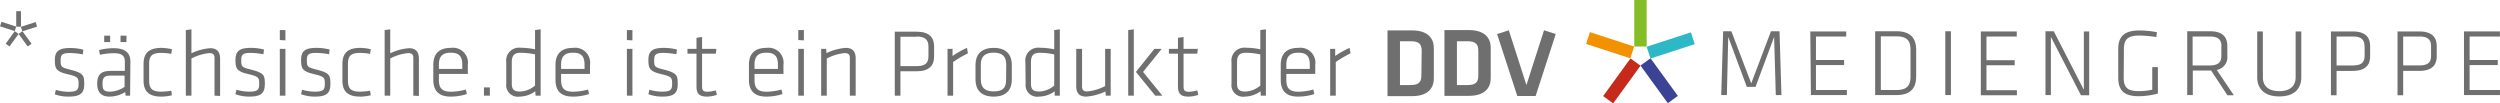 <?xml version="1.0" encoding="UTF-8"?>
<svg width="388.95" height="16.086" data-name="Ebene 1" version="1.1" viewBox="0 0 388.954 16.086" xmlns="http://www.w3.org/2000/svg" xmlns:cc="http://creativecommons.org/ns#" xmlns:dc="http://purl.org/dc/elements/1.1/" xmlns:rdf="http://www.w3.org/1999/02/22-rdf-syntax-ns#">
  <defs>
    <style>.cls-1{fill:#706f6f;}.cls-2{fill:#3b4395;}.cls-3{fill:#c62a1b;}.cls-4{fill:#f39200;}.cls-5{fill:#86bc25;}.cls-6{fill:#2db8c5;}</style>
  </defs>
  <title>saechsische-de-DDV-Fusszeile-einzeilig-pos</title>
  <path class="cls-1" d="m221.14 11.73c0 1-0.35 1.5-1.66 1.5h-1.67v-6.81h1.72c1.31 0 1.66 0.52 1.66 1.5zm-1.46-7h-3.81v10.23h3.81c2.52 0 3.4-1.29 3.4-2.75v-4.73c0-1.47-0.88-2.75-3.4-2.75" fill="#706f6f"/>
  <path class="cls-1" d="m230 11.73c0 1-0.35 1.5-1.66 1.5h-1.67v-6.81h1.67c1.31 0 1.66 0.52 1.66 1.5zm-1.47-7.05h-3.8v10.23h3.8c2.52 0 3.4-1.29 3.4-2.75v-4.73c0-1.47-0.88-2.75-3.4-2.75" fill="#706f6f"/>
  <polygon class="cls-1" transform="translate(.004)" points="232.92 5.3 236.06 14.94 238.91 14.94 238.91 14.94 242.04 5.3 240.22 4.71 237.48 13.23 234.74 4.71" fill="#706f6f"/>
  <rect class="cls-2" transform="rotate(-36)" x="200.49" y="158.27" width="1.93" height="7.24" fill="#3b4395"/>
  <rect class="cls-3" transform="rotate(-54)" x="134.51" y="210.57" width="7.24" height="1.93" fill="#c62a1b"/>
  <rect class="cls-4" transform="rotate(-71.99)" x="69.796" y="236.79" width="1.93" height="7.24" fill="#f39200"/>
  <rect class="cls-5" x="254.26" width="1.93" height="7.24" fill="#86bc25"/>
  <rect class="cls-6" transform="rotate(-18.01)" x="241.39" y="86.122" width="7.24" height="1.93" fill="#2db8c5"/>
  <path class="cls-1" d="m383.35 14.79h5.6v-0.79h-4.72v-3.88h4.38v-0.79h-4.38v-3.65h4.71v-0.79h-5.59zm-5.12-7.63v1.52c0 1.09-0.58 1.5-1.84 1.5h-2.5v-4.5h2.5c1.26 0 1.84 0.42 1.84 1.51m-5.22 7.63h0.88v-3.79h2.49c2 0 2.73-0.91 2.73-2.29v-1.55c0-1.39-0.73-2.3-2.73-2.3h-3.37zm-5.12-7.63v1.49c0 1.09-0.58 1.5-1.83 1.5h-2.53v-4.5h2.51c1.25 0 1.83 0.42 1.83 1.51m-5.22 7.63h0.88v-3.79h2.49c2 0 2.73-0.91 2.73-2.29v-1.55c0-1.39-0.73-2.3-2.73-2.3h-3.37zm-5.49-9.93v7.11c0 1.39-0.88 2.18-2.55 2.18s-2.55-0.79-2.55-2.18v-7.11h-0.88v7.11c0 1.69 1 3 3.43 3s3.43-1.28 3.43-3v-7.11zm-11.56 2.3v1.49c0 1.09-0.58 1.5-1.83 1.5h-2.64v-4.5h2.66c1.25 0 1.83 0.42 1.83 1.51m0.93 7.63h1l-2.66-3.94a2 2 0 0 0 1.64 -2.2v-1.52c0-1.39-0.73-2.3-2.73-2.3h-3.51v9.93h0.87v-3.82h2.84zm-16.11-7.17c0-1.52 0.58-2.12 2.43-2.12a17.6 17.6 0 0 1 2.62 0.24l0.09-0.76a14.86 14.86 0 0 0 -2.73 -0.27c-2.41 0-3.29 1-3.29 2.89v4.45c0 1.84 0.76 2.89 3.17 2.89a11.48 11.48 0 0 0 3 -0.42v-4.11h-0.88v3.52a10.6 10.6 0 0 1 -2.09 0.22c-1.86 0-2.35-0.66-2.35-2.12zm-6.68 7.17h1.28v-9.93h-0.83v9.08l-4.68-9.11h-1.29v9.93h0.84v-9.06zm-15.58 0h5.61v-0.79h-4.73v-3.88h4.39v-0.79h-4.39v-3.68h4.71v-0.79h-5.59zm-4.65-9.96h-0.88v9.93h0.88zm-10.91 0.79h2.41c1.67 0 2.21 0.69 2.21 2.1v4.15c0 1.41-0.54 2.1-2.21 2.1h-2.41zm-0.88-0.79v9.93h3.28c2.41 0 3.1-1.25 3.1-2.94v-4.05c0-1.69-0.69-2.94-3.1-2.94zm-10 9.93h5.6v-0.79h-4.81v-3.88h4.38v-0.79h-4.38v-3.65h4.71v-0.79h-5.59zm-5.46 0h0.88l-0.3-9.93h-1.33l-3.07 8.11-3.09-8.11h-1.28l-0.3 9.93h0.88l0.21-9.05 2.89 7.77h1.36l2.89-7.77z" fill="#706f6f"/>
  <rect class="cls-1" transform="rotate(-17.99)" x="1.802" y="4.972" width="2.41" height=".74" fill="#706f6f"/>
  <polygon class="cls-1" transform="translate(.004)" points="0.88 6.8 1.47 7.23 2.89 5.28 4.31 7.23 4.9 6.8 3.48 4.85 2.89 5.28 2.29 4.85" fill="#706f6f"/>
  <rect class="cls-1" transform="rotate(-71.99)" x="-3.896" y="1.267" width=".74" height="2.41" fill="#706f6f"/>
  <polygon class="cls-1" transform="translate(.004)" points="3.26 1.74 2.52 1.74 2.52 4.15 2.52 4.15 3.26 4.15" fill="#706f6f"/>
  <path class="cls-1" d="m10.654 15.03a6.25 6.25 0 0 1 -2.12 -0.35l0.15-0.7a7.26 7.26 0 0 0 1.92 0.3c1.35 0 1.62-0.26 1.62-1.19s0-1.15-1.69-1.54c-1.82-0.43-2-0.88-2-2.21s0.58-1.87 2.37-1.87a8 8 0 0 1 2.07 0.26l-0.09 0.73a11.67 11.67 0 0 0 -2 -0.21c-1.27 0-1.45 0.33-1.45 1.12 0 1 0.06 1.11 1.41 1.45 2.14 0.54 2.26 0.88 2.26 2.25s-0.51 1.96-2.45 1.96z" fill="#706f6f"/>
  <path class="cls-1" d="m20.244 14.88h-0.71l-0.05-0.56a4.65 4.65 0 0 1 -2.47 0.71c-1.29 0-1.89-0.73-1.89-2 0-1.54 0.71-2 2.14-2h2.16v-1.42c0-1-0.53-1.33-1.72-1.33a11 11 0 0 0 -2.16 0.24l-0.13-0.73a9 9 0 0 1 2.24 -0.29c1.88 0 2.63 0.75 2.63 2.11zm-0.86-3.12h-2.13c-1 0-1.3 0.3-1.3 1.25s0.18 1.25 1.2 1.25a4.16 4.16 0 0 0 2.23 -0.75zm-3.17-6.21h0.92v1h-0.92zm2.54 0h0.92v1h-0.92z" fill="#706f6f"/>
  <path class="cls-1" d="m23.204 12.55c0 1.3 0.53 1.71 1.89 1.71a9.77 9.77 0 0 0 1.55 -0.15l0.11 0.71a6.87 6.87 0 0 1 -1.66 0.21c-2.05 0-2.76-0.94-2.76-2.51v-2.56c0-1.57 0.71-2.51 2.76-2.51a7.4 7.4 0 0 1 1.66 0.21l-0.11 0.72a8.72 8.72 0 0 0 -1.55 -0.15c-1.36 0-1.89 0.4-1.89 1.7z" fill="#706f6f"/>
  <path class="cls-1" d="m33.374 14.88v-5.89c0-0.54-0.29-0.73-0.79-0.73a7.66 7.66 0 0 0 -2.8 0.84v5.78h-0.87v-10.2l0.87-0.12v3.73a8.08 8.08 0 0 1 2.92 -0.79c1.13 0 1.54 0.65 1.54 1.65v5.78z" fill="#706f6f"/>
  <path class="cls-1" d="m38.774 15.03a6.25 6.25 0 0 1 -2.14 -0.37l0.15-0.7a7.26 7.26 0 0 0 1.92 0.3c1.35 0 1.62-0.26 1.62-1.19s0-1.15-1.69-1.54c-1.82-0.43-2-0.88-2-2.21s0.58-1.87 2.37-1.87a8 8 0 0 1 2.07 0.26l-0.09 0.73a11.67 11.67 0 0 0 -2 -0.21c-1.27 0-1.45 0.33-1.45 1.12 0 1 0.06 1.11 1.41 1.45 2.14 0.54 2.26 0.88 2.26 2.25s-0.49 1.98-2.43 1.98z" fill="#706f6f"/>
  <path class="cls-1" d="m43.534 6.23v-1.55h0.87v1.6zm0 8.65v-7.28h0.87v7.28z" fill="#706f6f"/>
  <path class="cls-1" d="m48.984 15.03a6.3 6.3 0 0 1 -2.14 -0.37l0.15-0.7a7.27 7.27 0 0 0 1.93 0.3c1.34 0 1.61-0.26 1.61-1.19s0-1.15-1.69-1.54c-1.82-0.43-2-0.88-2-2.21s0.58-1.87 2.37-1.87a8 8 0 0 1 2.07 0.26l-0.09 0.73a11.55 11.55 0 0 0 -2 -0.21c-1.28 0-1.45 0.33-1.45 1.12 0 1 0.05 1.11 1.4 1.45 2.14 0.54 2.26 0.88 2.26 2.25s-0.48 1.98-2.42 1.98z" fill="#706f6f"/>
  <path class="cls-1" d="m54.134 12.55c0 1.3 0.53 1.71 1.89 1.71a9.77 9.77 0 0 0 1.55 -0.15l0.11 0.71a6.87 6.87 0 0 1 -1.66 0.21c-2.05 0-2.75-0.94-2.75-2.51v-2.56c0-1.57 0.7-2.51 2.75-2.51a7.4 7.4 0 0 1 1.66 0.21l-0.11 0.72a8.72 8.72 0 0 0 -1.55 -0.15c-1.36 0-1.89 0.4-1.89 1.7z" fill="#706f6f"/>
  <path class="cls-1" d="m64.304 14.88v-5.89c0-0.54-0.28-0.73-0.79-0.73a7.66 7.66 0 0 0 -2.8 0.84v5.78h-0.87v-10.2l0.87-0.12v3.73a8.08 8.08 0 0 1 2.92 -0.79c1.13 0 1.54 0.65 1.54 1.65v5.78z" fill="#706f6f"/>
  <path class="cls-1" d="m70.184 14.27a9.48 9.48 0 0 0 2.3 -0.34l0.15 0.7a8.07 8.07 0 0 1 -2.52 0.4c-2 0-2.7-1.06-2.7-2.64v-2.29c0-1.5 0.67-2.65 2.72-2.65a2.33 2.33 0 0 1 2.65 2.65v1.4h-4.5v0.92c0 1.26 0.44 1.85 1.9 1.85zm-1.9-3.54h3.64v-0.66c0-1.23-0.43-1.87-1.79-1.87s-1.85 0.64-1.85 1.87z" fill="#706f6f"/>
  <path class="cls-1" d="m75.294 13.6h0.92v1.28h-0.92z" fill="#706f6f"/>
  <path class="cls-1" d="m78.764 9.68a2 2 0 0 1 2.24 -2.25 11.25 11.25 0 0 1 2.24 0.24v-2.99l0.87-0.12v10.32h-0.79l-0.05-0.68a4.18 4.18 0 0 1 -2.45 0.83 1.8 1.8 0 0 1 -2.06 -2zm4.48-1.22a11.67 11.67 0 0 0 -2.27 -0.25c-1 0-1.35 0.48-1.35 1.47v3.31c0 0.84 0.27 1.25 1.26 1.25a3.75 3.75 0 0 0 2.36 -0.93z" fill="#706f6f"/>
  <path class="cls-1" d="m89.194 14.27a9.33 9.33 0 0 0 2.3 -0.34l0.15 0.7a8 8 0 0 1 -2.51 0.4c-2.05 0-2.71-1.06-2.71-2.64v-2.29c0-1.5 0.68-2.65 2.73-2.65a2.33 2.33 0 0 1 2.64 2.65v1.4h-4.5v0.92c0 1.26 0.45 1.85 1.9 1.85zm-1.9-3.54h3.65v-0.66c0-1.23-0.43-1.87-1.79-1.87s-1.86 0.64-1.86 1.87z" fill="#706f6f"/>
  <path class="cls-1" d="m97.534 6.23v-1.55h0.86v1.6zm0 8.65v-7.28h0.86v7.28z" fill="#706f6f"/>
  <path class="cls-1" d="m103.02 15.03a6.34 6.34 0 0 1 -2.14 -0.37l0.15-0.7a7.33 7.33 0 0 0 1.93 0.3c1.34 0 1.61-0.26 1.61-1.19s0-1.15-1.69-1.54c-1.82-0.43-2-0.88-2-2.21s0.58-1.87 2.38-1.87a8 8 0 0 1 2.06 0.26l-0.09 0.73a11.46 11.46 0 0 0 -2 -0.21c-1.27 0-1.45 0.33-1.45 1.12 0 1 0.06 1.11 1.4 1.45 2.14 0.54 2.26 0.88 2.26 2.25s-0.48 1.98-2.42 1.98z" fill="#706f6f"/>
  <path class="cls-1" d="m111.53 14.75a4.57 4.57 0 0 1 -1.52 0.28c-1.16 0-1.65-0.42-1.65-1.57v-5.11h-1.4v-0.75h1.4v-1.72l0.87-0.12v1.84h2.23l-0.09 0.75h-2.14v5c0 0.65 0.09 0.92 0.84 0.92a4.76 4.76 0 0 0 1.3 -0.21z" fill="#706f6f"/>
  <path class="cls-1" d="m119.28 14.27a9.48 9.48 0 0 0 2.31 -0.34l0.15 0.7a8.07 8.07 0 0 1 -2.52 0.4c-2 0-2.7-1.06-2.7-2.64v-2.29c0-1.5 0.67-2.65 2.72-2.65a2.33 2.33 0 0 1 2.65 2.65v1.4h-4.5v0.92c0 1.26 0.44 1.85 1.89 1.85zm-1.89-3.54h3.64v-0.66c0-1.23-0.43-1.87-1.79-1.87s-1.85 0.64-1.85 1.87z" fill="#706f6f"/>
  <path class="cls-1" d="m124.2 6.23v-1.55h0.87v1.6zm0 8.65v-7.28h0.87v7.28z" fill="#706f6f"/>
  <path class="cls-1" d="m132.22 14.88v-5.89c0-0.54-0.29-0.73-0.8-0.73a7.67 7.67 0 0 0 -2.79 0.84v5.78h-0.87v-7.28h0.77l0.06 0.66a8.26 8.26 0 0 1 3 -0.81c1.14 0 1.54 0.65 1.54 1.65v5.78z" fill="#706f6f"/>
  <path class="cls-1" d="m139.21 4.93h3.38c2 0 2.74 0.91 2.74 2.3v1.55c0 1.39-0.73 2.31-2.74 2.31h-2.5v3.79h-0.88zm3.4 0.79h-2.52v4.57h2.52c1.25 0 1.84-0.42 1.84-1.51v-1.55c0-1.09-0.59-1.55-1.84-1.55z" fill="#706f6f"/>
  <path class="cls-1" d="m150.59 8.3a16.67 16.67 0 0 0 -2.3 1.35v5.23h-0.87v-7.28h0.78v1.11a12.72 12.72 0 0 1 2.25 -1.26z" fill="#706f6f"/>
  <path class="cls-1" d="m154.6 15.03c-2.05 0-2.83-1.15-2.83-2.64v-2.29c0-1.5 0.78-2.65 2.83-2.65s2.82 1.15 2.82 2.65v2.29c0 1.49-0.78 2.64-2.82 2.64zm1.95-5c0-1.23-0.59-1.84-1.95-1.84s-2 0.61-2 1.84v2.35c0 1.22 0.59 1.84 2 1.84s1.93-0.54 1.93-1.8z" fill="#706f6f"/>
  <path class="cls-1" d="m159.53 9.68a2 2 0 0 1 2.25 -2.25 11.25 11.25 0 0 1 2.24 0.24v-2.99l0.87-0.12v10.32h-0.8v-0.68a4.2 4.2 0 0 1 -2.45 0.83 1.8 1.8 0 0 1 -2.07 -2zm4.49-1.22a11.67 11.67 0 0 0 -2.27 -0.25c-1 0-1.35 0.48-1.35 1.47v3.31c0 0.84 0.27 1.25 1.26 1.25a3.78 3.78 0 0 0 2.36 -0.93z" fill="#706f6f"/>
  <path class="cls-1" d="m168.35 7.6v5.89c0 0.54 0.28 0.74 0.79 0.74a7.66 7.66 0 0 0 2.8 -0.84v-5.79h0.86v7.28h-0.76l-0.06-0.65a8.25 8.25 0 0 1 -3 0.8c-1.14 0-1.54-0.64-1.54-1.64v-5.79z" fill="#706f6f"/>
  <path class="cls-1" d="m175.53 14.88v-10.2l0.87-0.12v10.32zm5.21-7.28-2.9 3.59 3 3.69h-1.11l-3-3.69 2.87-3.59z" fill="#706f6f"/>
  <path class="cls-1" d="m186.44 14.75a4.58 4.58 0 0 1 -1.53 0.28c-1.15 0-1.64-0.42-1.64-1.57v-5.11h-1.41v-0.75h1.41v-1.72l0.87-0.12v1.84h2.22l-0.09 0.75h-2.13v5c0 0.65 0.09 0.92 0.83 0.92a4.64 4.64 0 0 0 1.3 -0.21z" fill="#706f6f"/>
  <path class="cls-1" d="m191.6 9.68a2 2 0 0 1 2.24 -2.25 11.25 11.25 0 0 1 2.24 0.24v-2.99l0.87-0.12v10.32h-0.79l-0.05-0.68a4.18 4.18 0 0 1 -2.45 0.83 1.8 1.8 0 0 1 -2.06 -2zm4.48-1.22a11.67 11.67 0 0 0 -2.27 -0.25c-1 0-1.35 0.48-1.35 1.47v3.31c0 0.84 0.27 1.25 1.26 1.25a3.75 3.75 0 0 0 2.36 -0.93z" fill="#706f6f"/>
  <path class="cls-1" d="m202.03 14.27a9.33 9.33 0 0 0 2.3 -0.34l0.15 0.7a8 8 0 0 1 -2.51 0.4c-2.05 0-2.71-1.06-2.71-2.64v-2.29c0-1.5 0.68-2.65 2.73-2.65a2.33 2.33 0 0 1 2.64 2.65v1.4h-4.5v0.92c0 1.26 0.45 1.85 1.9 1.85zm-1.9-3.54h3.65v-0.66c0-1.23-0.43-1.87-1.79-1.87s-1.86 0.64-1.86 1.87z" fill="#706f6f"/>
  <path class="cls-1" d="m210.12 8.3a16.67 16.67 0 0 0 -2.3 1.35v5.23h-0.87v-7.28h0.78v1.11a13 13 0 0 1 2.24 -1.26z" fill="#706f6f"/>
</svg>
